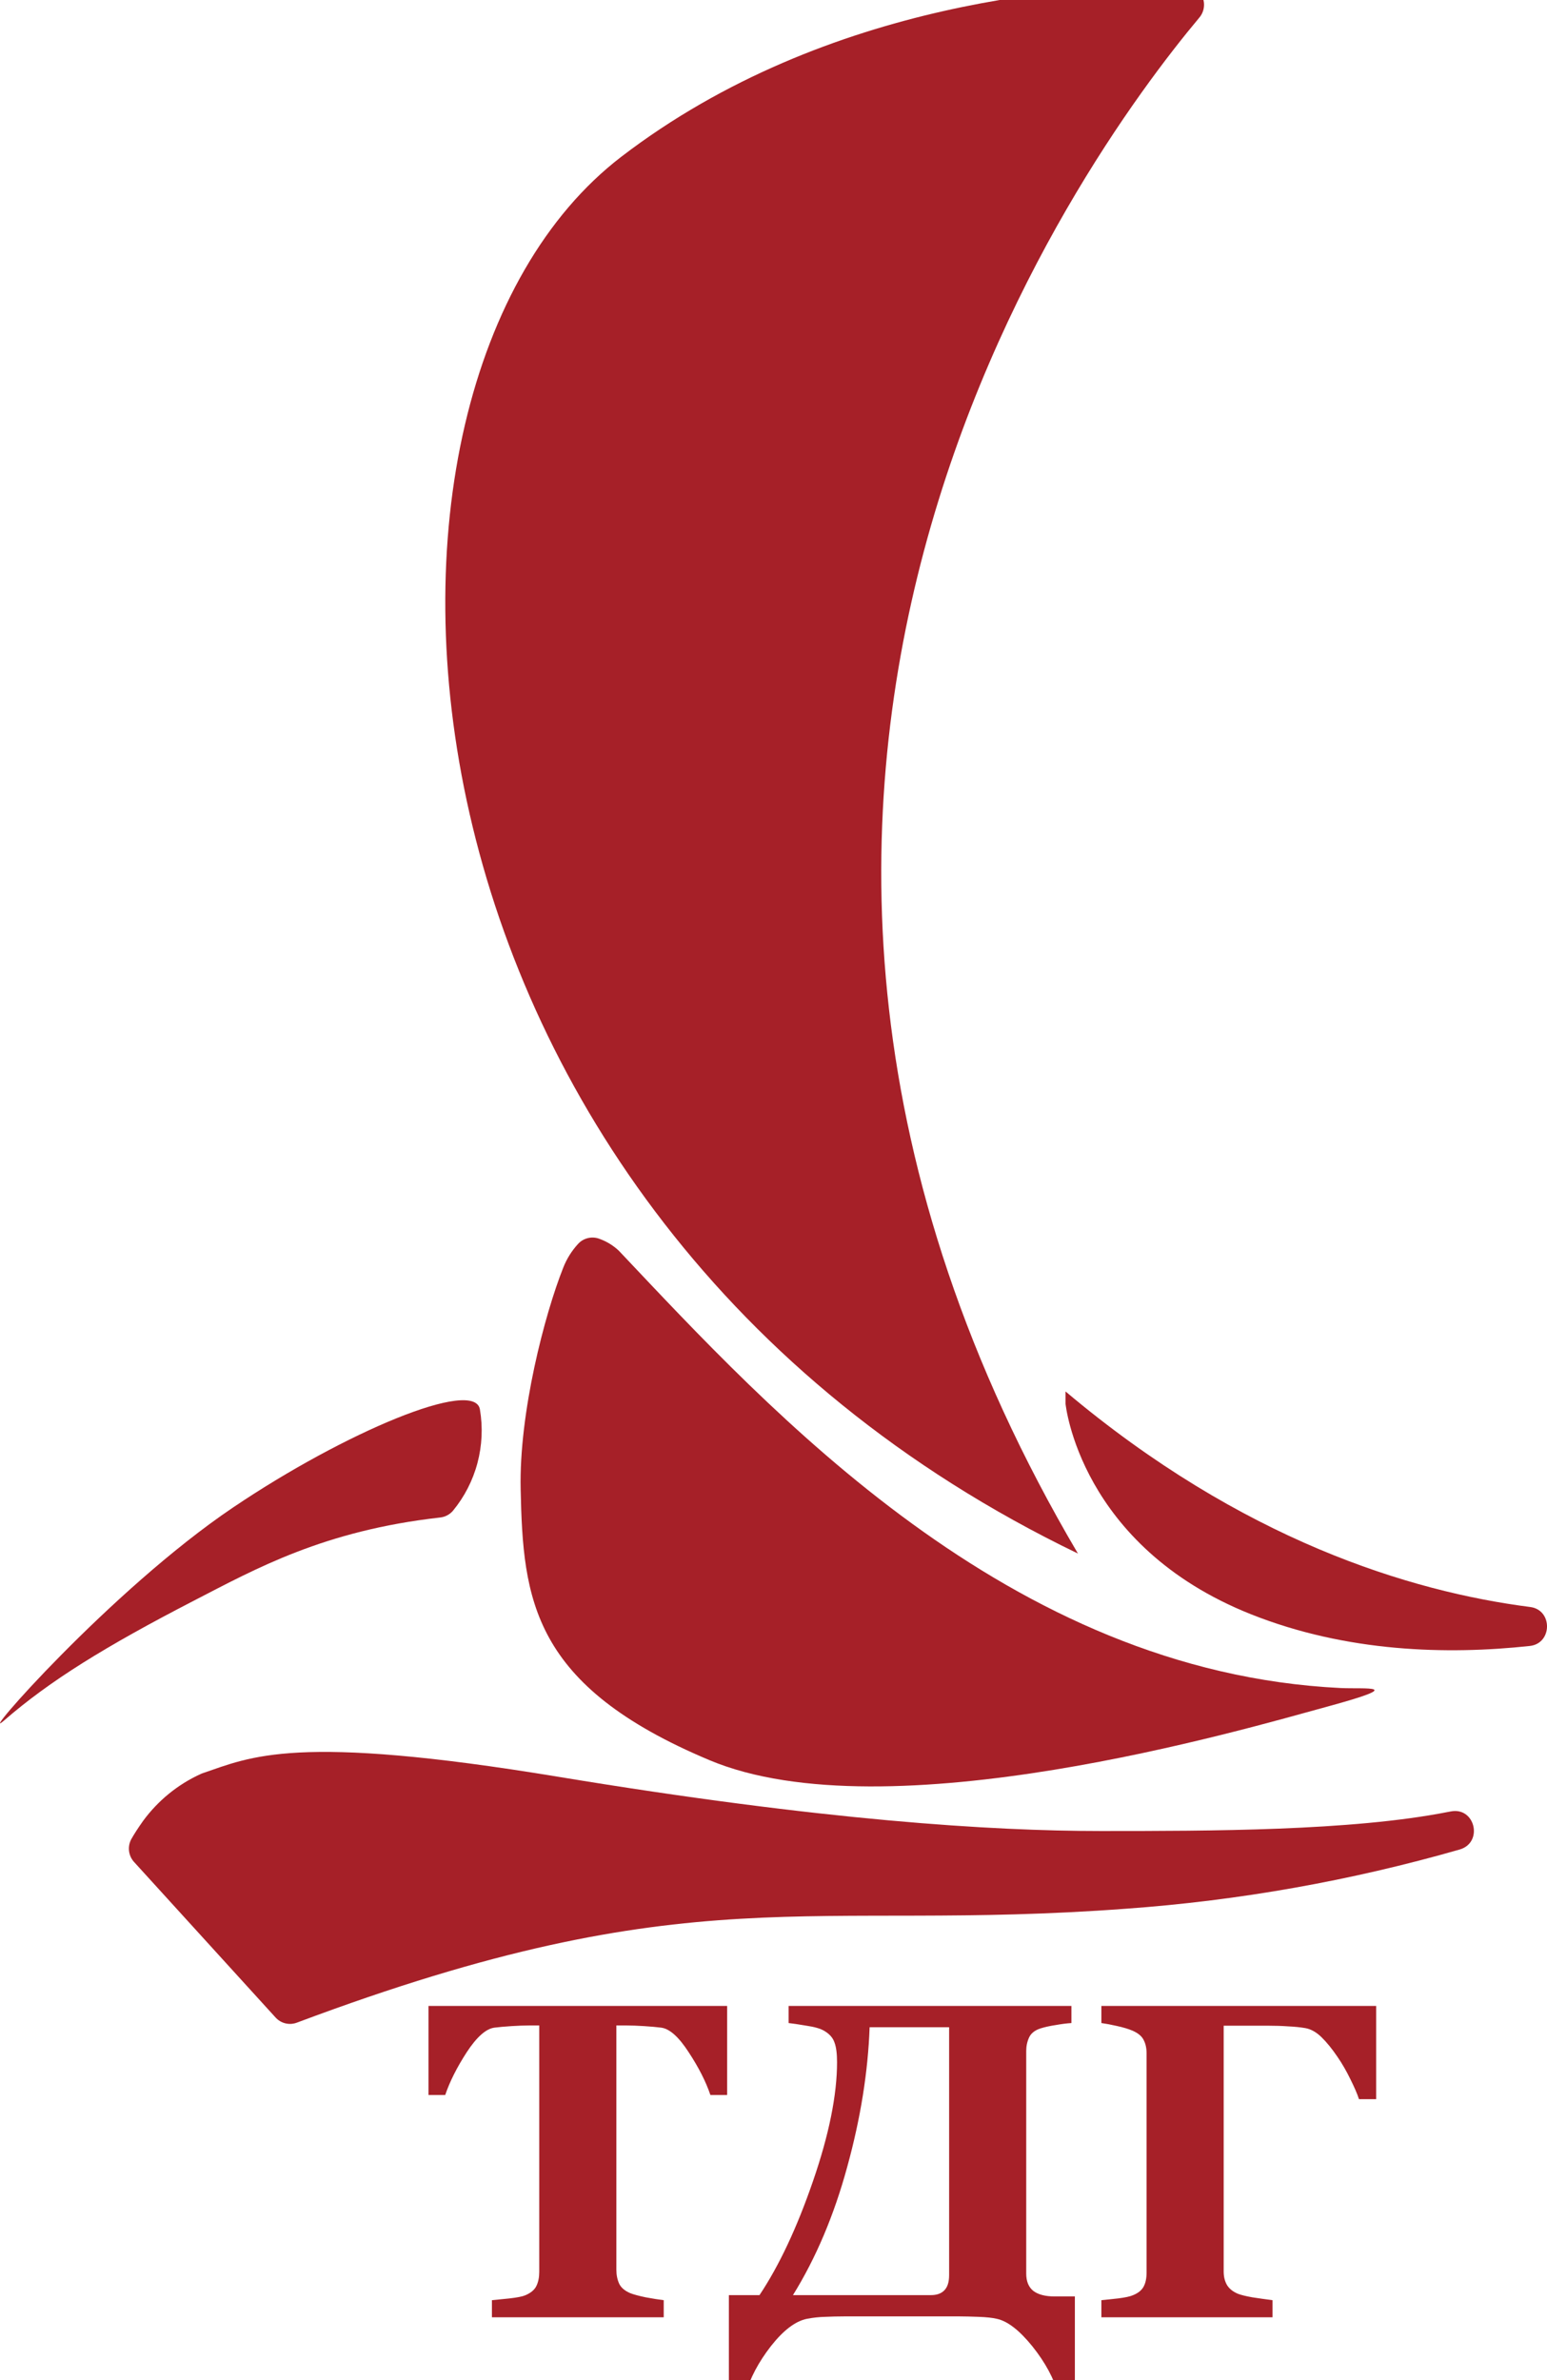 <svg width="208" height="320" viewBox="0 0 52 80" fill="none" xmlns="http://www.w3.org/2000/svg">
<path d="M36.233 52.218C21.006 26.379 36.302 5.383 40.315 0.59C40.396 0.494 40.448 0.377 40.465 0.253C40.483 0.129 40.465 0.002 40.413 -0.112C40.361 -0.227 40.279 -0.324 40.174 -0.392C40.07 -0.461 39.948 -0.497 39.824 -0.498C36.489 -0.535 27.836 -0.061 20.88 5.272C10.698 13.085 12.361 40.706 36.233 52.218Z" fill="#A62028"/>
<path d="M35.816 46.77C41.744 51.763 47.399 53.497 51.437 54.015C52.197 54.113 52.184 55.241 51.422 55.324C48.649 55.625 45.266 55.538 42.053 54.26C36.28 51.963 35.816 47.178 35.816 47.178" fill="#A62028"/>
<path d="M14.799 51.006C14.965 50.987 15.118 50.906 15.226 50.779C15.611 50.311 15.892 49.765 16.048 49.178C16.204 48.591 16.233 47.977 16.132 47.377C15.961 46.304 11.584 48.139 7.829 50.673C3.704 53.457 -0.855 58.696 0.138 57.829C1.669 56.498 3.524 55.349 6.501 53.81C8.605 52.724 10.881 51.447 14.799 51.006Z" fill="#A62028"/>
<path d="M19.427 41.815C19.518 41.713 19.638 41.643 19.771 41.613C19.904 41.583 20.042 41.595 20.168 41.647C20.403 41.733 20.618 41.867 20.801 42.039C25.914 47.448 33.883 56.191 45.062 56.738C45.876 56.778 47.369 56.613 44.608 57.365C41.848 58.117 29.821 61.67 23.848 59.163C17.876 56.656 17.58 53.77 17.501 50.057C17.444 47.484 18.308 44.178 18.936 42.6C19.051 42.31 19.217 42.044 19.427 41.815Z" fill="#A62028"/>
<path d="M4.498 62.576L9.265 67.815C9.354 67.912 9.469 67.98 9.596 68.01C9.723 68.04 9.855 68.032 9.978 67.986C23.323 62.979 27.109 64.959 37.852 64.156C41.648 63.883 45.405 63.216 49.065 62.166C49.868 61.932 49.585 60.726 48.766 60.886L48.669 60.904C45.423 61.544 40.657 61.544 36.997 61.544C33.337 61.544 27.673 61.193 18.763 59.721C9.894 58.256 8.438 59.05 6.79 59.609L6.744 59.629C5.978 59.978 5.314 60.519 4.813 61.2C4.629 61.459 4.504 61.657 4.417 61.811C4.35 61.931 4.322 62.069 4.336 62.206C4.351 62.343 4.407 62.472 4.498 62.576Z" fill="#A62028"/>
<path d="M24.442 70.418H23.879C23.729 69.971 23.485 69.491 23.149 68.98C22.818 68.469 22.512 68.193 22.229 68.154C22.074 68.134 21.881 68.117 21.653 68.102C21.424 68.088 21.227 68.08 21.061 68.08H20.718V76.289C20.718 76.466 20.75 76.623 20.813 76.761C20.876 76.893 21 76.999 21.185 77.078C21.297 77.122 21.47 77.169 21.704 77.218C21.942 77.262 22.144 77.294 22.31 77.314V77.889H16.535V77.314C16.676 77.299 16.873 77.279 17.126 77.255C17.384 77.225 17.559 77.191 17.652 77.151C17.841 77.073 17.968 76.967 18.031 76.834C18.095 76.702 18.126 76.544 18.126 76.362V68.08H17.783C17.618 68.08 17.421 68.088 17.192 68.102C16.963 68.117 16.771 68.134 16.615 68.154C16.333 68.193 16.023 68.469 15.688 68.98C15.357 69.491 15.116 69.971 14.965 70.418H14.403V67.424H24.442V70.418Z" fill="#A62028"/>
<path d="M31.903 76.473V68.139H29.231C29.177 69.639 28.927 71.202 28.479 72.83C28.036 74.457 27.428 75.895 26.654 77.144H31.29C31.489 77.144 31.64 77.09 31.743 76.982C31.85 76.874 31.903 76.704 31.903 76.473ZM28.377 77.859C28.153 77.859 27.939 77.865 27.734 77.874C27.53 77.879 27.326 77.901 27.121 77.941C26.736 78.019 26.335 78.324 25.916 78.855C25.498 79.391 25.208 79.939 25.048 80.5H24.5V77.144H25.529C26.191 76.151 26.79 74.875 27.326 73.317C27.866 71.753 28.136 70.418 28.136 69.312C28.136 69.022 28.107 68.8 28.048 68.648C27.995 68.491 27.878 68.361 27.698 68.257C27.571 68.183 27.374 68.127 27.106 68.088C26.844 68.043 26.644 68.014 26.508 67.999V67.424H36.014V67.999C35.858 68.009 35.683 68.031 35.488 68.066C35.293 68.095 35.118 68.134 34.962 68.183C34.777 68.247 34.653 68.348 34.59 68.486C34.527 68.624 34.495 68.773 34.495 68.936V76.421C34.495 76.682 34.575 76.876 34.736 77.004C34.901 77.127 35.138 77.188 35.444 77.188H36.13V80.5H35.583C35.427 79.949 35.133 79.403 34.7 78.863C34.266 78.327 33.87 78.019 33.509 77.941C33.363 77.906 33.159 77.884 32.896 77.874C32.638 77.865 32.424 77.859 32.254 77.859H28.377Z" fill="#A62028"/>
<path d="M46.257 70.558H45.68C45.627 70.391 45.532 70.17 45.395 69.894C45.259 69.614 45.113 69.361 44.957 69.135C44.777 68.869 44.6 68.65 44.424 68.478C44.249 68.306 44.067 68.203 43.877 68.169C43.702 68.139 43.507 68.12 43.293 68.11C43.079 68.095 42.852 68.088 42.614 68.088H41.132V76.348C41.132 76.53 41.171 76.684 41.248 76.812C41.326 76.935 41.448 77.031 41.614 77.1C41.716 77.139 41.876 77.179 42.095 77.218C42.314 77.252 42.541 77.284 42.774 77.314V77.889H37.021V77.314C37.162 77.299 37.35 77.279 37.583 77.255C37.817 77.225 37.98 77.191 38.072 77.151C38.248 77.083 38.369 76.987 38.438 76.864C38.506 76.741 38.54 76.584 38.54 76.392V69.01C38.54 68.842 38.508 68.697 38.445 68.574C38.386 68.447 38.262 68.341 38.072 68.257C37.936 68.198 37.756 68.144 37.532 68.095C37.308 68.046 37.138 68.014 37.021 67.999V67.424H46.257V70.558Z" fill="#A62028"/>
</svg>
